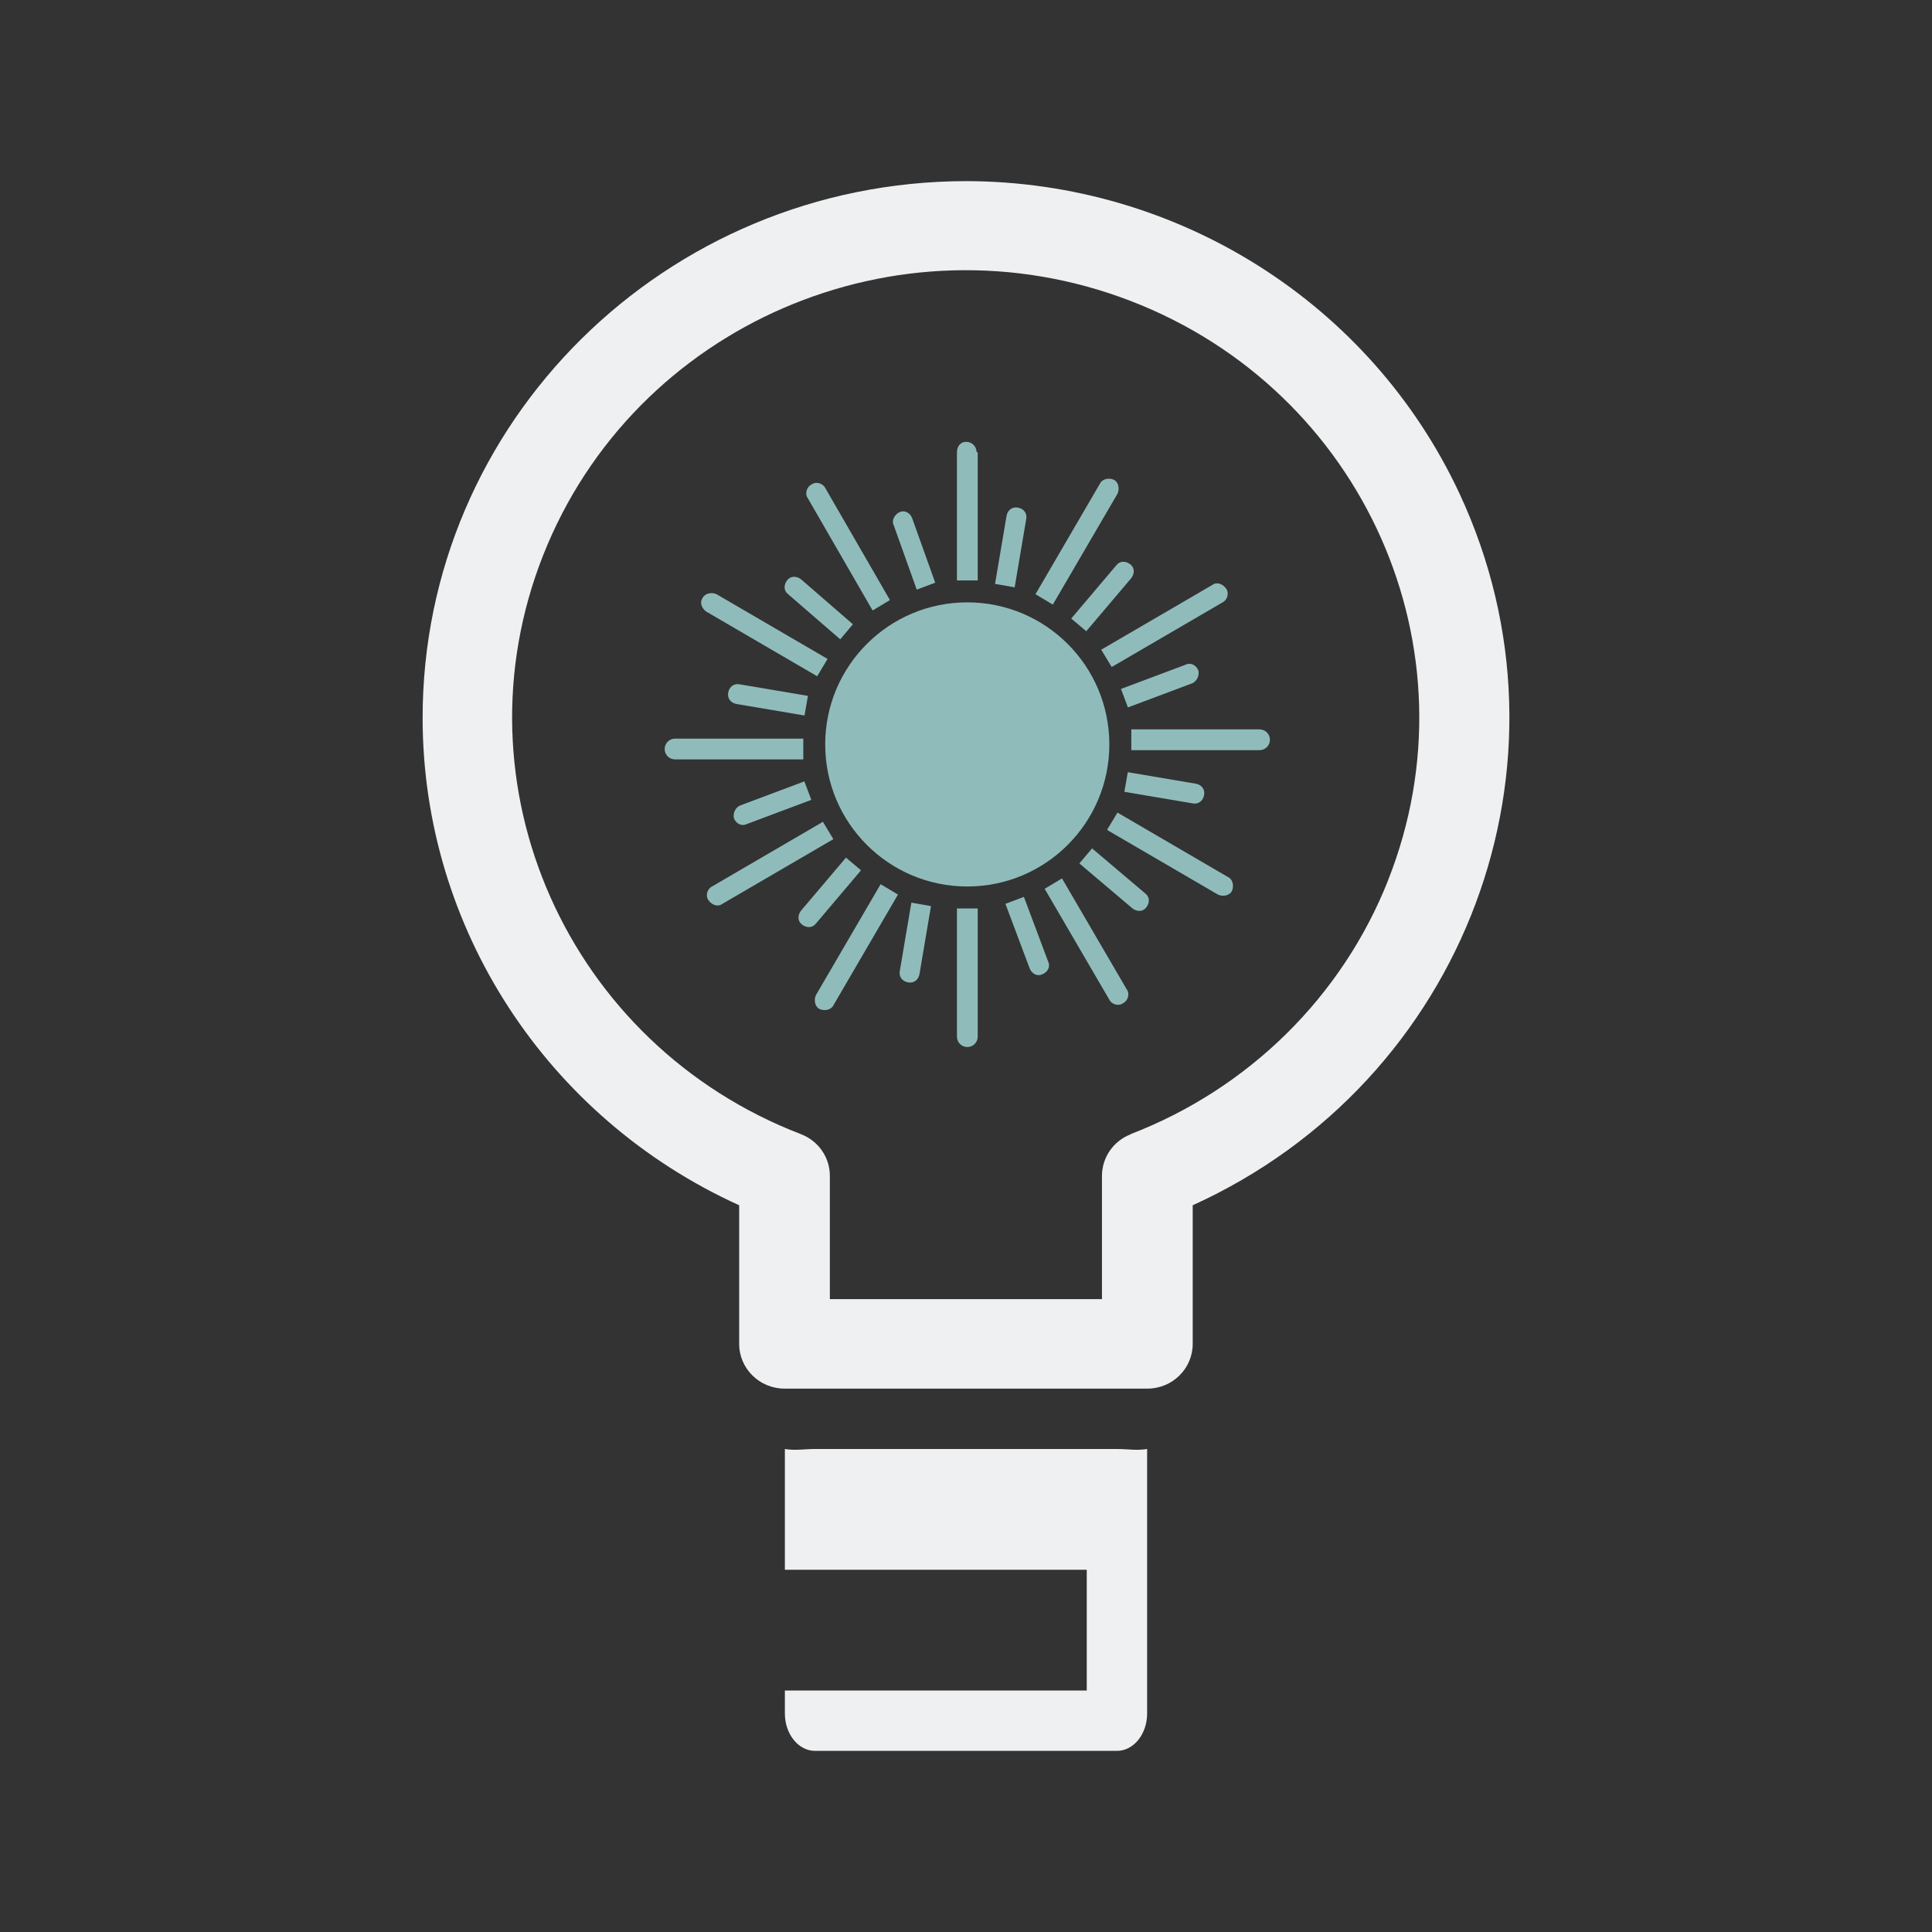 <?xml version="1.0" encoding="UTF-8" standalone="no"?>
<svg
   width="32"
   height="32"
   viewBox="0 0 32 32"
   version="1.1"
   id="svg867"
   inkscape:version="1.1.2 (0a00cf5339, 2022-02-04)"
   sodipodi:docname="redshift.svg"
   xmlns:inkscape="http://www.inkscape.org/namespaces/inkscape"
   xmlns:sodipodi="http://sodipodi.sourceforge.net/DTD/sodipodi-0.dtd"
   xmlns="http://www.w3.org/2000/svg"
   xmlns:svg="http://www.w3.org/2000/svg"
   xmlns:rdf="http://www.w3.org/1999/02/22-rdf-syntax-ns#"
   xmlns:cc="http://creativecommons.org/ns#"
   xmlns:dc="http://purl.org/dc/elements/1.1/">
  <rect x="0" y="0" width="32" height="32" fill="#333333" stroke="none"/>
  <defs
     id="defs3871">
    <style
       type="text/css"
       id="current-color-scheme">
      .ColorScheme-Text {
        color:#31363b;
      }
      </style>
  </defs>
  <sodipodi:namedview
     inkscape:object-paths="true"
     guideopacity="0.627"
     guidecolor="#0000ff"
     inkscape:bbox-nodes="true"
     inkscape:snap-intersection-paths="true"
     inkscape:snap-bbox="true"
     id="base"
     pagecolor="#ffffff"
     bordercolor="#666666"
     borderopacity="1.0"
     inkscape:pageopacity="0.0"
     inkscape:pageshadow="2"
     inkscape:zoom="5.6"
     inkscape:cx="-4.0178571"
     inkscape:cy="13.571429"
     inkscape:document-units="px"
     inkscape:current-layer="layer1"
     inkscape:document-rotation="0"
     showgrid="false"
     inkscape:window-width="1920"
     inkscape:window-height="1009"
     inkscape:window-x="0"
     inkscape:window-y="0"
     inkscape:window-maximized="1"
     units="px"
     inkscape:snap-bbox-edge-midpoints="false"
     inkscape:lockguides="true"
     inkscape:pagecheckerboard="0">
    <inkscape:grid
       opacity="0.42"
       color="#3f3fff"
       type="xygrid"
       id="grid1448"
       originx="0"
       originy="0" />
  </sodipodi:namedview>
  <g
     inkscape:label="Layer 1"
     inkscape:groupmode="layer"
     id="layer1">
    <g
       id="redshift-status-on">
      <rect
         y="0"
         x="3.5527137e-15"
         height="32"
         width="32"
         id="rect910"
         style="opacity:0.003;fill:#eff0f1;fill-opacity:1;stroke-width:1" />
      <path
         d="m 13.5,24 c -0.17,0 -0.336,0.029 -0.5,3e-6 V 26 h 5 v 2 H 13 v 0.381 C 13,28.722 13.224,29 13.5,29 h 5 C 18.776,29 19,28.722 19,28.381 V 24 C 18.836,24.029 18.67,24 18.5,24 Z"
         id="path14"
         style="fill:#eff0f1;fill-opacity:1;stroke-width:0.556"
         sodipodi:nodetypes="scccccsssscss" />
      <path
         d="M 24.172,8.171 C 22.702,5.024 19.512,3.005 15.999,3 11.021,3.008 6.992,6.994 7,11.903 c 0.005,3.465 2.052,6.611 5.243,8.06 v 2.296 C 12.243,22.668 12.58,23 12.995,23 h 6.009 c 0.415,0 0.751,-0.332 0.751,-0.741 V 19.963 C 24.276,17.91 26.254,12.63 24.172,8.171 Z m -1.179,6.406 c -0.763,1.929 -2.311,3.455 -4.267,4.208 h 0.007 c -0.289,0.11 -0.48,0.383 -0.481,0.689 v 2.044 h -4.507 v -2.044 C 13.745,19.169 13.554,18.895 13.265,18.785 9.401,17.298 7.49,13.003 8.998,9.192 10.506,5.381 14.861,3.497 18.725,4.984 c 3.864,1.487 5.775,5.782 4.267,9.593 z"
         id="path2"
         style="fill:#eff0f1;fill-opacity:1;stroke-width:0.047" />
      <circle
         cx="16.021"
         cy="12.33"
         r="2.353"
         id="circle2"
         style="fill:#8fbcbb;fill-opacity:1;stroke-width:0.191" />
      <path
         d="M 15.184,9.766 15.49,9.651 15.107,8.58 c -0.038,-0.096 -0.134,-0.134 -0.21,-0.096 -0.077,0.038 -0.134,0.134 -0.096,0.21 z"
         id="path4"
         style="fill:#8fbcbb;fill-opacity:1;stroke-width:0.191" />
      <path
         d="m 16.175,7.49 c 0,-0.096 -0.077,-0.172 -0.172,-0.172 -0.096,0 -0.153,0.077 -0.153,0.172 v 2.124 h 0.344 V 7.49 Z"
         id="path6"
         style="fill:#8fbcbb;fill-opacity:1;stroke-width:0.191" />
      <path
         d="m 15.85,17.17 c 0,0.096 0.077,0.172 0.172,0.172 0.096,0 0.172,-0.077 0.172,-0.172 V 15.047 H 15.85 Z"
         id="path8"
         style="fill:#8fbcbb;fill-opacity:1;stroke-width:0.191" />
      <path
         d="m 16.959,14.855 -0.306,0.115 0.402,1.071 c 0.038,0.096 0.134,0.134 0.21,0.096 0.096,-0.038 0.134,-0.134 0.096,-0.21 z"
         id="path10"
         style="fill:#8fbcbb;fill-opacity:1;stroke-width:0.191" />
      <path
         d="m 13.917,10.589 0.21,-0.249 -0.861,-0.746 c -0.077,-0.057 -0.172,-0.057 -0.23,0.019 -0.057,0.077 -0.057,0.172 0.019,0.23 z"
         id="path12"
         style="fill:#8fbcbb;fill-opacity:1;stroke-width:0.191" />
      <path
         d="m 14.453,10.111 0.287,-0.172 -1.071,-1.856 c -0.038,-0.077 -0.153,-0.115 -0.23,-0.057 -0.077,0.038 -0.115,0.153 -0.057,0.23 z"
         id="path14-3"
         style="fill:#8fbcbb;fill-opacity:1;stroke-width:0.191" />
      <path
         d="m 17.59,14.549 -0.287,0.172 1.071,1.837 c 0.038,0.077 0.153,0.115 0.23,0.057 0.077,-0.038 0.115,-0.153 0.057,-0.23 z"
         id="path16"
         style="fill:#8fbcbb;fill-opacity:1;stroke-width:0.191" />
      <path
         d="m 18.088,14.052 -0.21,0.249 0.88,0.746 c 0.077,0.057 0.172,0.057 0.23,-0.019 0.057,-0.077 0.057,-0.172 -0.019,-0.23 z"
         id="path18"
         style="fill:#8fbcbb;fill-opacity:1;stroke-width:0.191" />
      <path
         d="m 12.253,11.335 c -0.096,-0.019 -0.172,0.038 -0.191,0.134 -0.019,0.096 0.038,0.172 0.134,0.191 l 1.129,0.191 0.057,-0.325 z"
         id="path20"
         style="fill:#8fbcbb;fill-opacity:1;stroke-width:0.191" />
      <path
         d="m 11.698,10.13 1.837,1.071 0.172,-0.287 -1.837,-1.071 c -0.077,-0.038 -0.191,-0.019 -0.23,0.057 -0.057,0.077 -0.019,0.172 0.057,0.23 z"
         id="path22"
         style="fill:#8fbcbb;fill-opacity:1;stroke-width:0.191" />
      <path
         d="M 20.345,14.53 18.509,13.459 18.336,13.746 20.173,14.817 c 0.077,0.038 0.191,0.019 0.23,-0.057 0.038,-0.077 0.019,-0.191 -0.057,-0.23 z"
         id="path24"
         style="fill:#8fbcbb;fill-opacity:1;stroke-width:0.191" />
      <path
         d="m 19.752,13.306 c 0.096,0.019 0.172,-0.038 0.191,-0.134 0.019,-0.096 -0.038,-0.172 -0.134,-0.191 l -1.129,-0.191 -0.057,0.325 z"
         id="path26"
         style="fill:#8fbcbb;fill-opacity:1;stroke-width:0.191" />
      <path
         d="m 12.157,13.554 c 0.038,0.096 0.134,0.134 0.21,0.096 l 1.071,-0.402 -0.115,-0.306 -1.071,0.402 c -0.077,0.038 -0.115,0.134 -0.096,0.21 z"
         id="path28"
         style="fill:#8fbcbb;fill-opacity:1;stroke-width:0.191" />
      <path
         d="m 13.305,12.234 h -2.124 c -0.096,0 -0.172,0.077 -0.172,0.172 0,0.096 0.077,0.172 0.172,0.172 h 2.124 z"
         id="path30"
         style="fill:#8fbcbb;fill-opacity:1;stroke-width:0.191" />
      <path
         d="M 20.862,12.081 H 18.738 v 0.344 h 2.124 c 0.096,0 0.172,-0.077 0.172,-0.172 0,-0.096 -0.077,-0.172 -0.172,-0.172 z"
         id="path32"
         style="fill:#8fbcbb;fill-opacity:1;stroke-width:0.191" />
      <path
         d="m 19.848,11.105 c -0.038,-0.096 -0.134,-0.134 -0.21,-0.096 l -1.071,0.402 0.115,0.306 1.071,-0.402 c 0.077,-0.038 0.115,-0.134 0.096,-0.21 z"
         id="path34"
         style="fill:#8fbcbb;fill-opacity:1;stroke-width:0.191" />
      <path
         d="m 14.261,14.415 -0.249,-0.21 -0.746,0.88 c -0.057,0.077 -0.057,0.172 0.019,0.23 0.077,0.057 0.172,0.057 0.23,-0.019 z"
         id="path36"
         style="fill:#8fbcbb;fill-opacity:1;stroke-width:0.191" />
      <path
         d="m 13.63,13.612 -1.837,1.071 c -0.077,0.038 -0.115,0.153 -0.057,0.23 0.057,0.077 0.153,0.115 0.23,0.057 l 1.837,-1.071 z"
         id="path38"
         style="fill:#8fbcbb;fill-opacity:1;stroke-width:0.191" />
      <path
         d="m 18.413,11.048 1.837,-1.071 c 0.077,-0.038 0.115,-0.153 0.057,-0.23 -0.057,-0.077 -0.153,-0.115 -0.23,-0.057 l -1.837,1.071 z"
         id="path40"
         style="fill:#8fbcbb;fill-opacity:1;stroke-width:0.191" />
      <path
         d="m 17.743,10.245 0.249,0.21 0.746,-0.88 c 0.057,-0.077 0.057,-0.172 -0.019,-0.23 -0.077,-0.057 -0.172,-0.057 -0.23,0.019 z"
         id="path42"
         style="fill:#8fbcbb;fill-opacity:1;stroke-width:0.191" />
      <path
         d="m 14.904,16.08 c -0.019,0.096 0.038,0.172 0.134,0.191 0.096,0.019 0.172,-0.038 0.191,-0.134 l 0.191,-1.129 -0.325,-0.057 z"
         id="path44"
         style="fill:#8fbcbb;fill-opacity:1;stroke-width:0.191" />
      <path
         d="m 13.515,16.481 c -0.038,0.077 -0.019,0.191 0.057,0.23 0.077,0.038 0.191,0.019 0.23,-0.057 l 1.071,-1.837 -0.287,-0.172 z"
         id="path46"
         style="fill:#8fbcbb;fill-opacity:1;stroke-width:0.191" />
      <path
         d="m 18.509,8.178 c 0.038,-0.077 0.019,-0.191 -0.057,-0.23 -0.077,-0.038 -0.191,-0.019 -0.23,0.057 l -1.071,1.837 0.287,0.172 z"
         id="path48"
         style="fill:#8fbcbb;fill-opacity:1;stroke-width:0.191" />
      <path
         d="M 16.997,8.599 C 17.016,8.504 16.959,8.427 16.863,8.408 16.768,8.389 16.691,8.446 16.672,8.542 l -0.191,1.129 0.325,0.057 z"
         id="path50"
         style="fill:#8fbcbb;fill-opacity:1;stroke-width:0.191" />
    </g>
    <g
       id="22-22-redshift-status-off"
       style="fill:#eff0f1;fill-opacity:1">
      <rect
         style="opacity:0.003;fill:#eff0f1;fill-opacity:1"
         id="rect1467-9-7-9-9-4-67"
         width="22"
         height="22"
         x="-22"
         y="10" />
      <path
         d="M -12.525,26 C -12.63,26 -12.899,26.014 -13,26 v 1 h 3.251 v 1 H -13 l 0.066,0.492 c 0.023,0.168 0.339,0.508 0.509,0.508 h 2.884 C -9.371,29 -9,28.662 -9,28.492 V 26.008 C -9.101,26.023 -9.336,26 -9.441,26 Z"
         id="path14-7-5"
         style="fill:#eff0f1;fill-opacity:1;stroke-width:0.308"
         sodipodi:nodetypes="ccccccsssscsc" />
      <path
         d="M -5.552,15.361 C -6.532,13.315 -8.658,12.004 -11.001,12 c -3.319,0.005 -6.004,2.596 -5.999,5.787 0.004,2.252 1.368,4.297 3.496,5.239 v 1.493 c 0,0.266 0.224,0.481 0.501,0.481 h 4.006 c 0.277,0 0.501,-0.216 0.501,-0.481 v -1.493 c 3.014,-1.335 4.333,-4.766 2.945,-7.665 z m -0.786,4.164 c -0.509,1.254 -1.54,2.246 -2.845,2.735 h 0.005 c -0.193,0.071 -0.32,0.249 -0.32,0.448 v 1.329 h -3.005 v -1.329 c -6.18e-4,-0.199 -0.128,-0.376 -0.32,-0.448 -2.576,-0.967 -3.85,-3.758 -2.845,-6.236 1.005,-2.477 3.909,-3.702 6.485,-2.735 2.576,0.967 3.85,3.758 2.845,6.236 z"
         id="path2-5-9"
         style="fill:#eff0f1;fill-opacity:1;stroke-width:0.031" />
    </g>
    <g
       id="redshift-status-off">
      <rect
         style="opacity:0.003;fill:#eff0f1;fill-opacity:1;stroke-width:1"
         id="rect1033"
         width="32"
         height="32"
         x="32"
         y="0" />
      <path
         d="m 45.5,24 c -0.17,0 -0.336,0.029 -0.5,3e-6 V 26 H 50 v 2 h -5 v 0.381 C 45,28.722 45.224,29 45.5,29 h 5 c 0.276,0 0.5,-0.278 0.5,-0.619 v -4.381 c -0.164,0.029 -0.33,-6e-6 -0.5,-6e-6 z"
         id="path14-36"
         style="fill:#eff0f1;fill-opacity:1;stroke-width:0.556"
         sodipodi:nodetypes="scccccsssscss" />
      <path
         d="M 56.172,8.171 C 54.702,5.024 51.512,3.005 47.999,3 c -4.978,0.008 -9.007,3.994 -8.999,8.903 0.005,3.465 2.052,6.611 5.243,8.06 v 2.296 C 44.243,22.668 44.58,23 44.995,23 h 6.009 c 0.415,0 0.751,-0.332 0.751,-0.741 V 19.963 C 56.276,17.91 58.254,12.63 56.172,8.171 Z m -1.179,6.406 c -0.763,1.929 -2.311,3.455 -4.267,4.208 h 0.007 c -0.289,0.11 -0.48,0.383 -0.481,0.689 v 2.044 h -4.507 v -2.044 c -6.02e-4,-0.305 -0.192,-0.579 -0.48,-0.689 -3.864,-1.487 -5.775,-5.782 -4.267,-9.593 1.508,-3.811 5.863,-5.695 9.727,-4.208 3.864,1.487 5.775,5.782 4.267,9.593 z"
         id="path2-7"
         style="fill:#eff0f1;fill-opacity:1;stroke-width:0.047" />
    </g>
    <g
       id="22-22-redshift-status-on">
      <rect
         y="10"
         x="-44"
         height="22"
         width="22"
         id="rect1467-9-7-9-9-4"
         style="opacity:0.003;fill:#eff0f1;fill-opacity:1" />
      <circle
         cx="-32.952"
         cy="18.042"
         r="1.569"
         id="circle2-3"
         style="fill:#8fbcbb;fill-opacity:1;stroke-width:0.128" />
      <path
         d="m -33.577,16.333 0.204,-0.077 -0.255,-0.714 c -0.026,-0.064 -0.089,-0.089 -0.14,-0.064 -0.051,0.026 -0.089,0.089 -0.064,0.14 z"
         id="path4-5"
         style="fill:#8fbcbb;fill-opacity:1;stroke-width:0.128" />
      <path
         d="m -32.901,14.815 c 0,-0.064 -0.051,-0.115 -0.115,-0.115 -0.064,0 -0.102,0.051 -0.102,0.115 v 1.416 h 0.23 V 14.815 Z"
         id="path6-6"
         style="fill:#8fbcbb;fill-opacity:1;stroke-width:0.128" />
      <path
         d="m -33.016,21.269 c 0,0.064 0.051,0.115 0.115,0.115 0.064,0 0.115,-0.051 0.115,-0.115 v -1.416 h -0.23 z"
         id="path8-2"
         style="fill:#8fbcbb;fill-opacity:1;stroke-width:0.128" />
      <path
         d="m -32.327,19.725 -0.204,0.077 0.268,0.714 c 0.026,0.064 0.089,0.089 0.14,0.064 0.064,-0.026 0.089,-0.089 0.064,-0.14 z"
         id="path10-9"
         style="fill:#8fbcbb;fill-opacity:1;stroke-width:0.128" />
      <path
         d="m -34.355,16.881 0.14,-0.166 -0.574,-0.497 c -0.051,-0.038 -0.115,-0.038 -0.153,0.013 -0.038,0.051 -0.038,0.115 0.013,0.153 z"
         id="path12-1"
         style="fill:#8fbcbb;fill-opacity:1;stroke-width:0.128" />
      <path
         d="m -33.998,16.562 0.191,-0.115 -0.714,-1.237 c -0.026,-0.051 -0.102,-0.077 -0.153,-0.038 -0.051,0.026 -0.077,0.102 -0.038,0.153 z"
         id="path14-3-2"
         style="fill:#8fbcbb;fill-opacity:1;stroke-width:0.128" />
      <path
         d="m -31.906,19.521 -0.191,0.115 0.714,1.224 c 0.026,0.051 0.102,0.077 0.153,0.038 0.051,-0.026 0.077,-0.102 0.038,-0.153 z"
         id="path16-7"
         style="fill:#8fbcbb;fill-opacity:1;stroke-width:0.128" />
      <path
         d="m -31.575,19.19 -0.14,0.166 0.587,0.497 c 0.051,0.038 0.115,0.038 0.153,-0.013 0.038,-0.051 0.038,-0.115 -0.013,-0.153 z"
         id="path18-0"
         style="fill:#8fbcbb;fill-opacity:1;stroke-width:0.128" />
      <path
         d="m -35.465,17.378 c -0.064,-0.013 -0.115,0.026 -0.128,0.089 -0.013,0.064 0.026,0.115 0.089,0.128 l 0.753,0.128 0.038,-0.217 z"
         id="path20-9"
         style="fill:#8fbcbb;fill-opacity:1;stroke-width:0.128" />
      <path
         d="m -35.835,16.575 1.224,0.714 0.115,-0.191 -1.224,-0.714 c -0.051,-0.026 -0.128,-0.013 -0.153,0.038 -0.038,0.051 -0.013,0.115 0.038,0.153 z"
         id="path22-3"
         style="fill:#8fbcbb;fill-opacity:1;stroke-width:0.128" />
      <path
         d="m -30.07,19.508 -1.224,-0.714 -0.115,0.191 1.224,0.714 c 0.051,0.026 0.128,0.013 0.153,-0.038 0.026,-0.051 0.013,-0.128 -0.038,-0.153 z"
         id="path24-6"
         style="fill:#8fbcbb;fill-opacity:1;stroke-width:0.128" />
      <path
         d="m -30.465,18.692 c 0.064,0.013 0.115,-0.026 0.128,-0.089 0.013,-0.064 -0.026,-0.115 -0.089,-0.128 l -0.753,-0.128 -0.038,0.217 z"
         id="path26-0"
         style="fill:#8fbcbb;fill-opacity:1;stroke-width:0.128" />
      <path
         d="m -35.529,18.858 c 0.026,0.064 0.089,0.089 0.14,0.064 l 0.714,-0.268 -0.077,-0.204 -0.714,0.268 c -0.051,0.026 -0.077,0.089 -0.064,0.14 z"
         id="path28-6"
         style="fill:#8fbcbb;fill-opacity:1;stroke-width:0.128" />
      <path
         d="m -34.763,17.978 h -1.416 c -0.064,0 -0.115,0.051 -0.115,0.115 0,0.064 0.051,0.115 0.115,0.115 h 1.416 z"
         id="path30-2"
         style="fill:#8fbcbb;fill-opacity:1;stroke-width:0.128" />
      <path
         d="m -29.725,17.876 h -1.416 v 0.23 h 1.416 c 0.064,0 0.115,-0.051 0.115,-0.115 0,-0.064 -0.051,-0.115 -0.115,-0.115 z"
         id="path32-6"
         style="fill:#8fbcbb;fill-opacity:1;stroke-width:0.128" />
      <path
         d="m -30.401,17.225 c -0.026,-0.064 -0.089,-0.089 -0.14,-0.064 l -0.714,0.268 0.077,0.204 0.714,-0.268 c 0.051,-0.026 0.077,-0.089 0.064,-0.14 z"
         id="path34-1"
         style="fill:#8fbcbb;fill-opacity:1;stroke-width:0.128" />
      <path
         d="m -34.126,19.432 -0.166,-0.14 -0.497,0.587 c -0.038,0.051 -0.038,0.115 0.013,0.153 0.051,0.038 0.115,0.038 0.153,-0.013 z"
         id="path36-8"
         style="fill:#8fbcbb;fill-opacity:1;stroke-width:0.128" />
      <path
         d="m -34.547,18.896 -1.224,0.714 c -0.051,0.026 -0.077,0.102 -0.038,0.153 0.038,0.051 0.102,0.077 0.153,0.038 l 1.224,-0.714 z"
         id="path38-7"
         style="fill:#8fbcbb;fill-opacity:1;stroke-width:0.128" />
      <path
         d="m -31.358,17.187 1.224,-0.714 c 0.051,-0.026 0.077,-0.102 0.038,-0.153 -0.038,-0.051 -0.102,-0.077 -0.153,-0.038 l -1.224,0.714 z"
         id="path40-9"
         style="fill:#8fbcbb;fill-opacity:1;stroke-width:0.128" />
      <path
         d="m -31.804,16.651 0.166,0.14 0.497,-0.587 c 0.038,-0.051 0.038,-0.115 -0.013,-0.153 -0.051,-0.038 -0.115,-0.038 -0.153,0.013 z"
         id="path42-2"
         style="fill:#8fbcbb;fill-opacity:1;stroke-width:0.128" />
      <path
         d="m -33.616,20.542 c -0.013,0.064 0.026,0.115 0.089,0.128 0.064,0.013 0.115,-0.026 0.128,-0.089 l 0.128,-0.753 -0.217,-0.038 z"
         id="path44-0"
         style="fill:#8fbcbb;fill-opacity:1;stroke-width:0.128" />
      <path
         d="m -34.623,20.809 c -0.026,0.051 -0.013,0.128 0.038,0.153 0.051,0.026 0.128,0.013 0.153,-0.038 l 0.714,-1.224 -0.191,-0.115 z"
         id="path46-2"
         style="fill:#8fbcbb;fill-opacity:1;stroke-width:0.128" />
      <path
         d="m -31.294,15.274 c 0.026,-0.051 0.013,-0.128 -0.038,-0.153 -0.051,-0.026 -0.128,-0.013 -0.153,0.038 l -0.714,1.224 0.191,0.115 z"
         id="path48-3"
         style="fill:#8fbcbb;fill-opacity:1;stroke-width:0.128" />
      <path
         d="m -32.302,15.555 c 0.013,-0.064 -0.026,-0.115 -0.089,-0.128 -0.064,-0.013 -0.115,0.026 -0.128,0.089 l -0.128,0.753 0.217,0.038 z"
         id="path50-7"
         style="fill:#8fbcbb;fill-opacity:1;stroke-width:0.128" />
      <path
         d="m -34.523,26.041 c -0.105,0 -0.374,0.014 -0.475,0 v 1 h 3.251 v 1 h -3.251 l 0.066,0.492 c 0.023,0.168 0.339,0.508 0.509,0.508 h 2.884 c 0.17,0 0.541,-0.338 0.541,-0.508 v -2.484 c -0.101,0.015 -0.336,-0.008 -0.441,-0.008 z"
         id="path14-7-5-7"
         style="fill:#eff0f1;fill-opacity:1;stroke-width:0.308"
         sodipodi:nodetypes="ccccccsssscsc" />
      <path
         d="m -27.55,15.402 c -0.98,-2.046 -3.106,-3.358 -5.448,-3.361 -3.319,0.005 -6.004,2.596 -5.999,5.787 0.004,2.252 1.368,4.297 3.496,5.239 v 1.493 c 0,0.266 0.224,0.481 0.501,0.481 h 4.006 c 0.277,0 0.501,-0.216 0.501,-0.481 v -1.493 c 3.014,-1.335 4.333,-4.766 2.945,-7.665 z m -0.786,4.164 c -0.509,1.254 -1.54,2.246 -2.845,2.735 h 0.005 c -0.193,0.071 -0.32,0.249 -0.32,0.448 v 1.329 h -3.005 v -1.329 c -6.18e-4,-0.199 -0.128,-0.376 -0.32,-0.448 -2.576,-0.967 -3.85,-3.758 -2.845,-6.236 1.005,-2.477 3.909,-3.702 6.485,-2.735 2.576,0.967 3.85,3.758 2.845,6.236 z"
         id="path2-5-9-5"
         style="fill:#eff0f1;fill-opacity:1;stroke-width:0.031" />
    </g>
  </g>
</svg>
